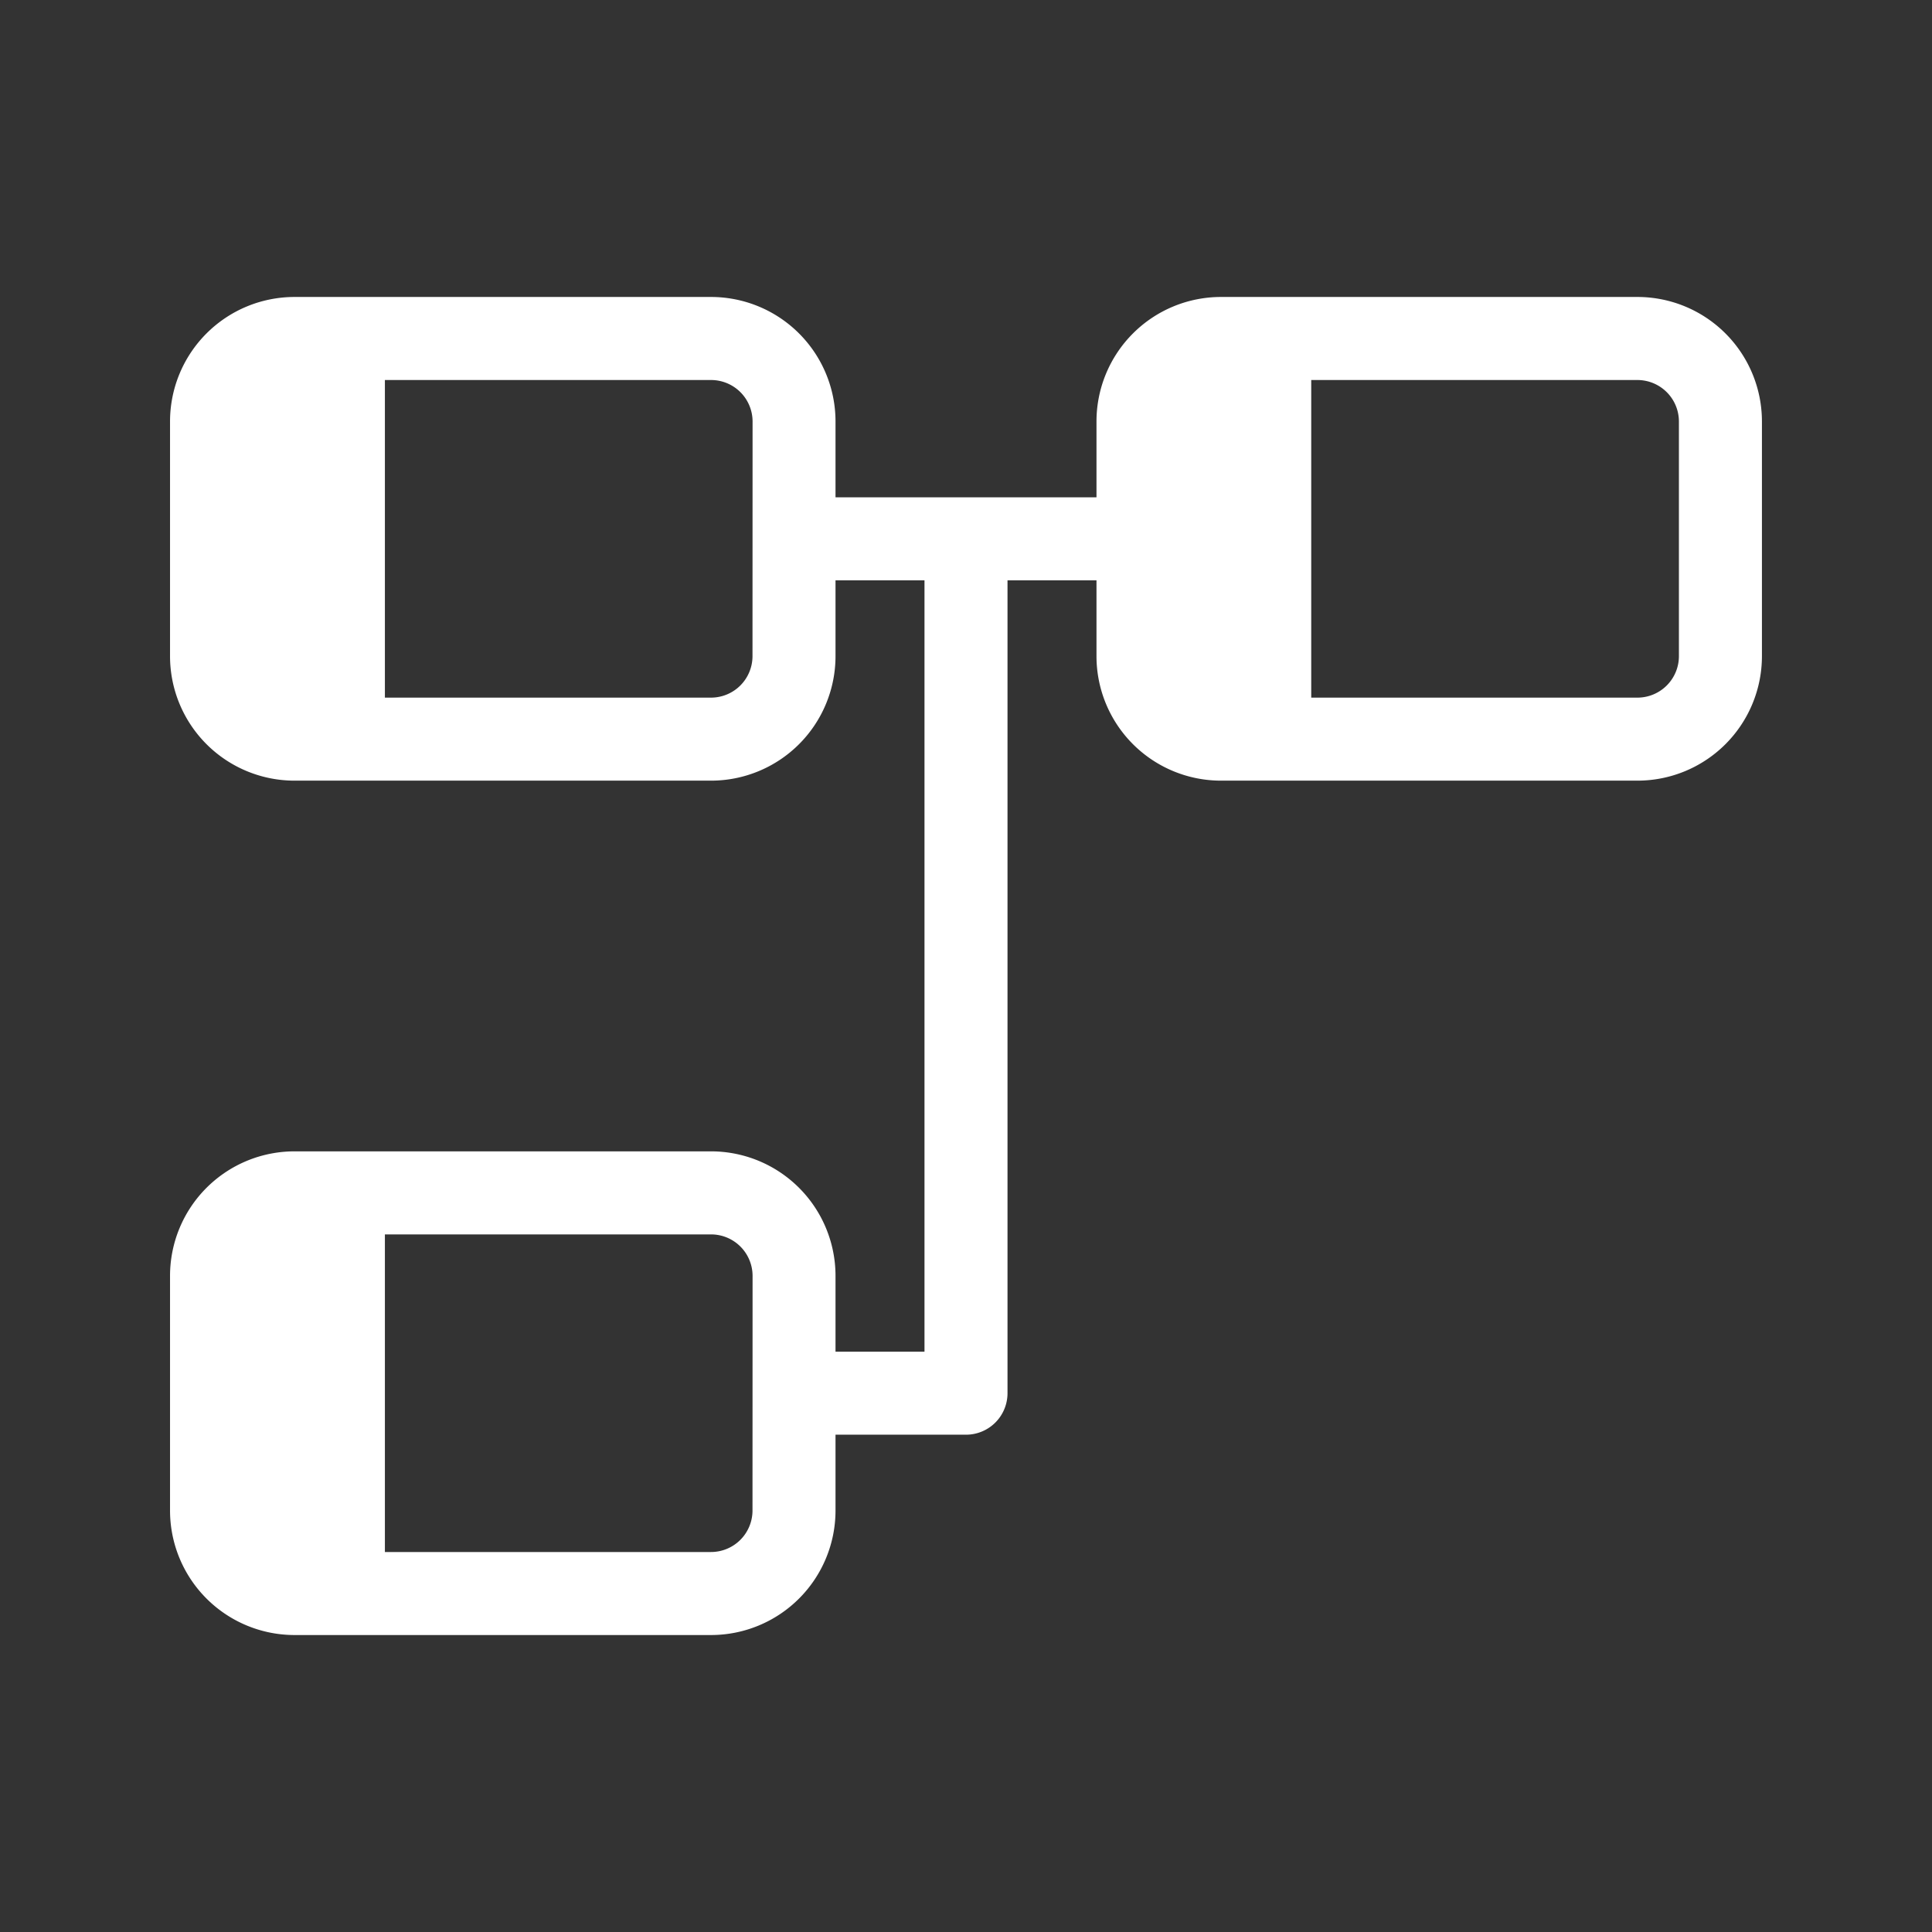 <svg xmlns="http://www.w3.org/2000/svg" viewBox="0 0 512 512" fill="white">
  <rect x="0" y="0" width="512" height="512" fill="#333333" stroke="none"/>
  <path d="M466.93,173.88V111.7a33,33,0,0,0-33-33H323.58a33,33,0,0,0-33,33v20.09H221.42V111.7a33,33,0,0,0-33-33H78.06a33,33,0,0,0-33,33v62.18a33,33,0,0,0,33,33H188.42a33,33,0,0,0,33-33V153.79H245V358.21H221.42V338.12a33,33,0,0,0-33-33H78.06a33,33,0,0,0-33,33V400.3a33,33,0,0,0,33,33H188.42a33,33,0,0,0,33-33V380.21H256a11,11,0,0,0,11-11V153.79h23.58v20.09a33,33,0,0,0,33,33H433.94A33,33,0,0,0,466.93,173.88Zm-267.51,0a11,11,0,0,1-11,11H102V100.71h86.44a11,11,0,0,1,11,11Zm0,226.42a11,11,0,0,1-11,11H102V327.13h86.44a11,11,0,0,1,11,11ZM444.93,111.7v62.18a11,11,0,0,1-11,11H347.49V100.71h86.45A11,11,0,0,1,444.93,111.7Z" fill="white"/>
</svg>